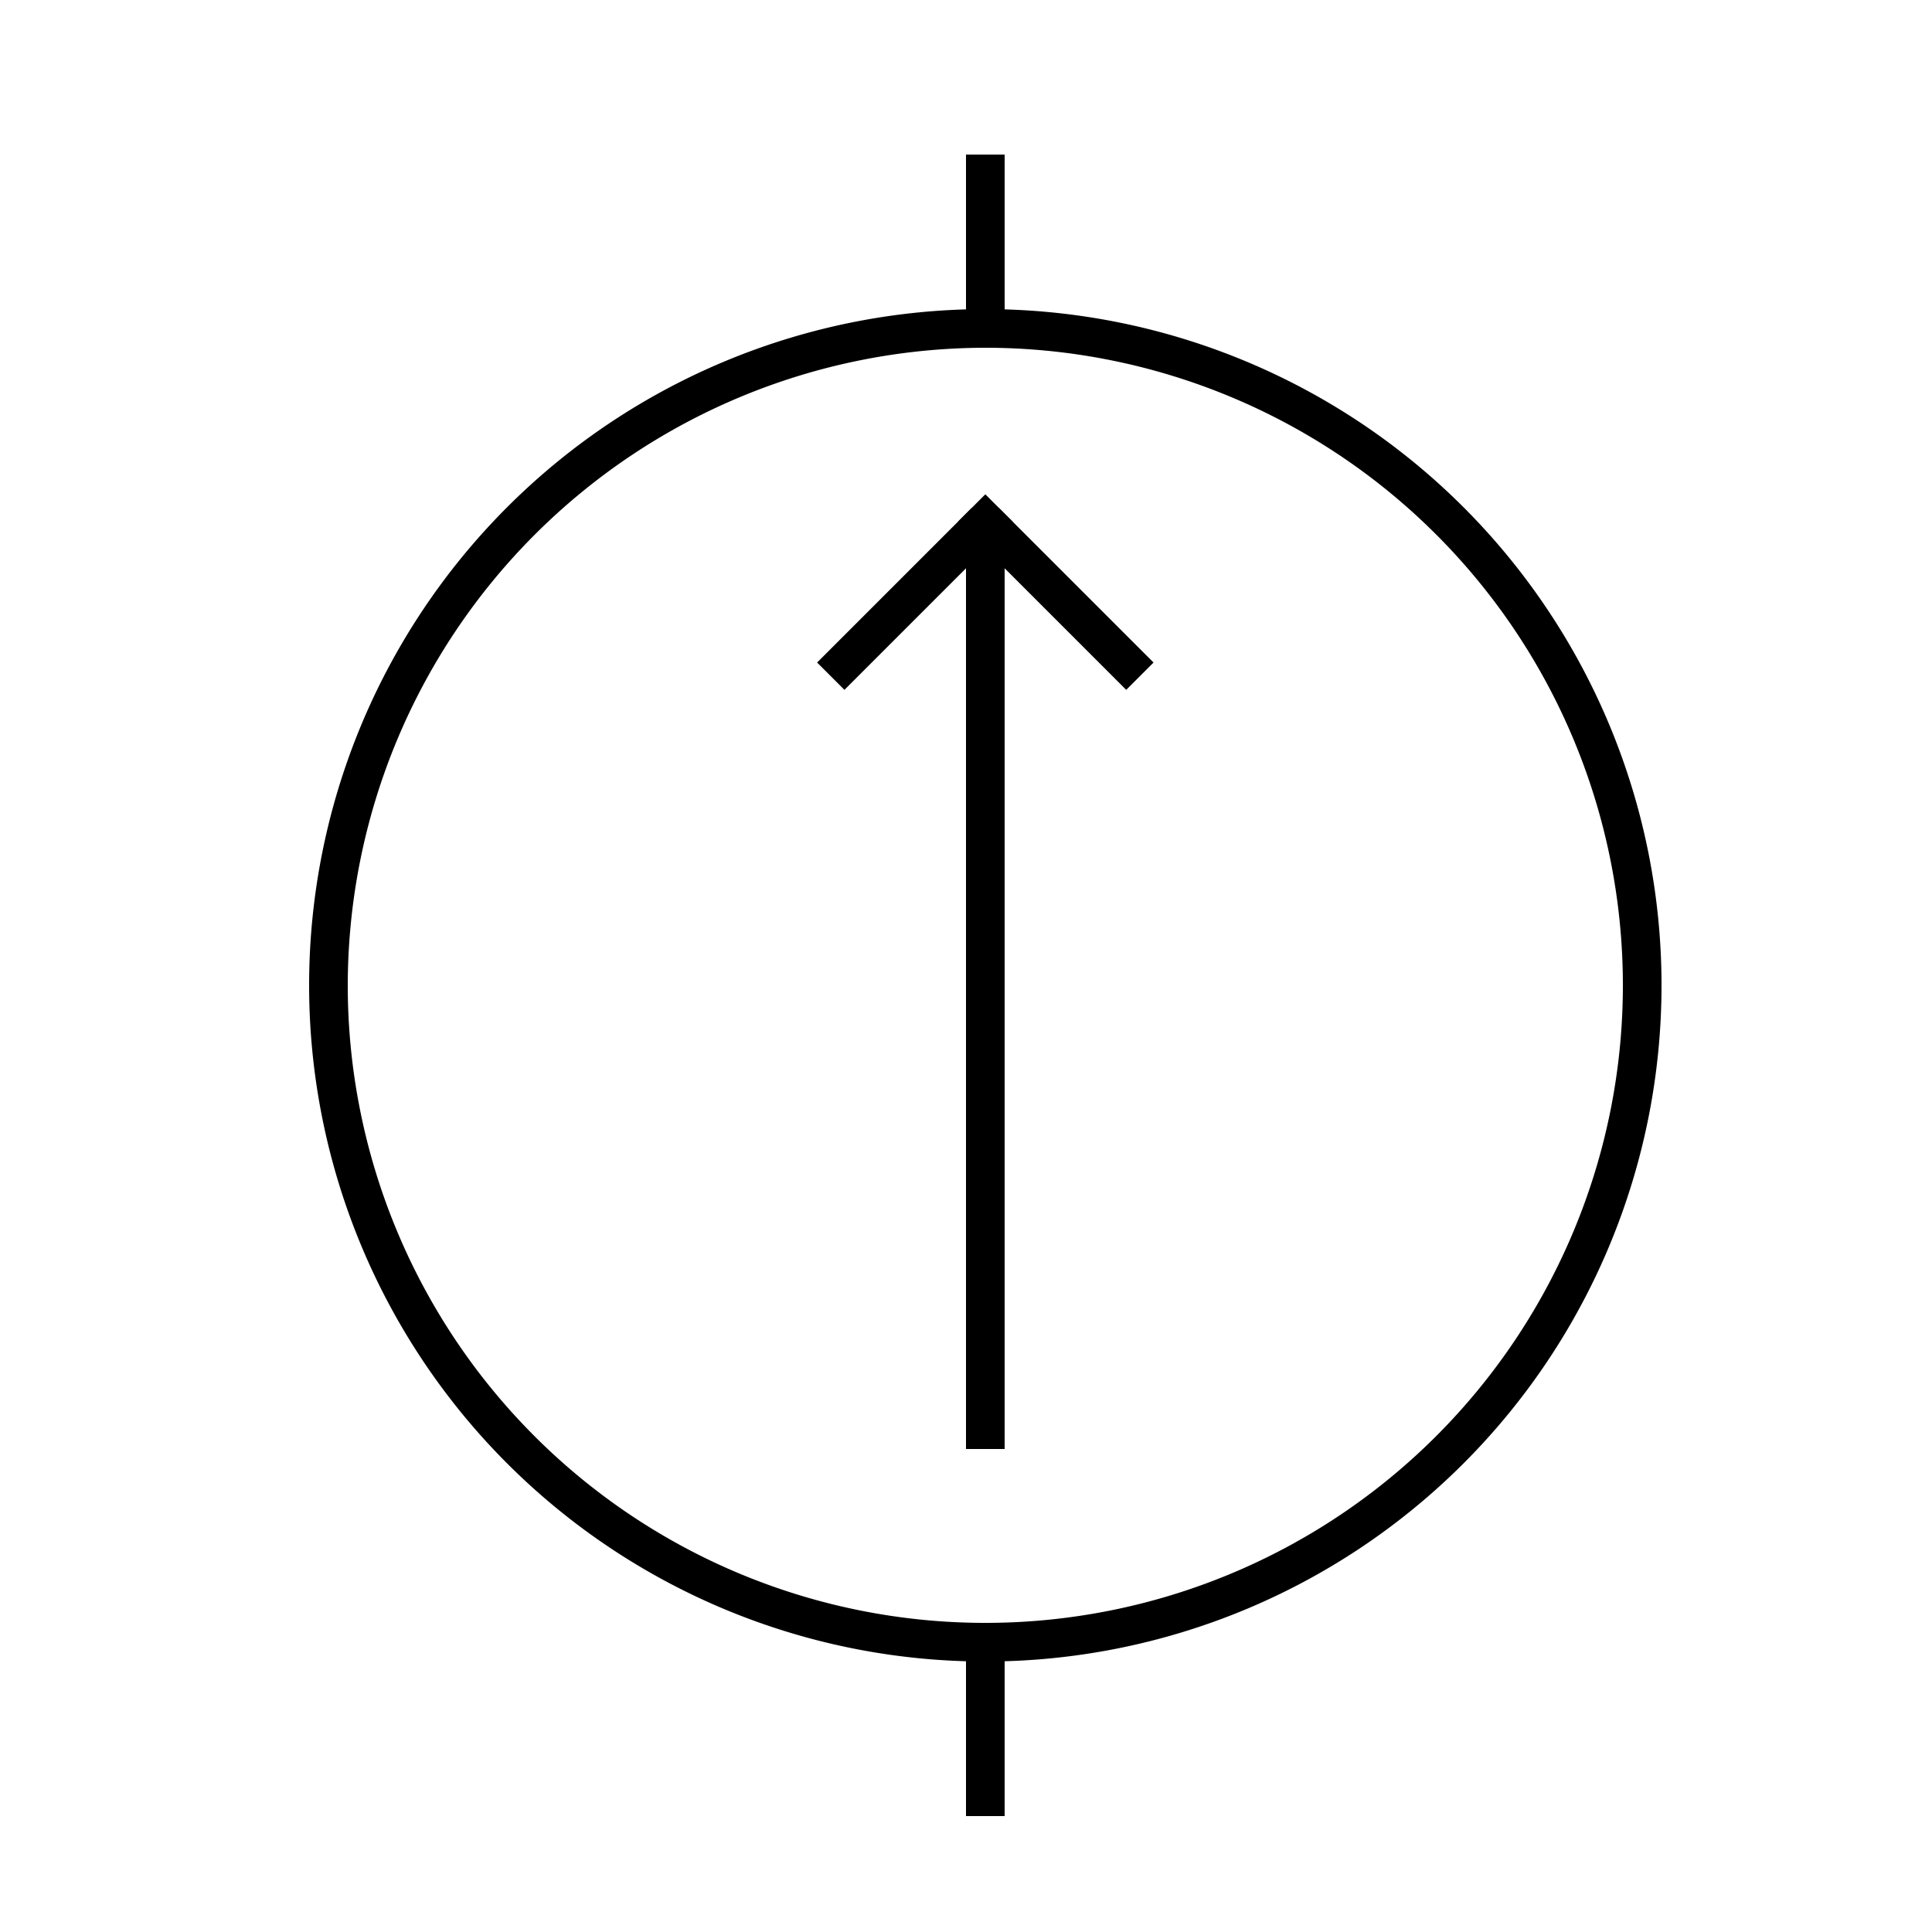 <svg xmlns="http://www.w3.org/2000/svg" width="50" height="50" viewBox="0 0 50 50">
  <rect x="0" y="0" width="50" height="50" fill="#808080" stroke="none"/>
  <defs>
    <style>
      .a {
        fill: #fff;
      }

      .b {
        fill: none;
        stroke: #000;
        stroke-miterlimit: 10;
      }
    </style>
  </defs>
  <g>
    <rect class="a" x="0.5" y="0.5" width="49" height="49"/>
    <path class="a" d="M49,1V49H1V1H49m1-1H0V50H50V0Z"/>
  </g>
  <g>
    <circle class="a" cx="25.5" cy="25.5" r="17"/>
    <path d="M25.5,9A16.5,16.5,0,1,1,9,25.5,16.519,16.519,0,0,1,25.5,9m0-1A17.5,17.5,0,1,0,43,25.5,17.5,17.5,0,0,0,25.5,8Z"/>
  </g>
  <line class="b" x1="25.5" y1="9" x2="25.5" y2="4"/>
  <line class="b" x1="25.5" y1="47" x2="25.5" y2="42"/>
  <line class="b" x1="25.5" y1="13.5" x2="25.5" y2="37.5"/>
  <line class="b" x1="25.5" y1="13.5" x2="21.5" y2="17.5"/>
  <line class="b" x1="25.5" y1="13.5" x2="29.5" y2="17.5"/>
  <rect x="25" y="13" width="1" height="1" transform="translate(-2.077 21.985) rotate(-45)"/>
</svg>
